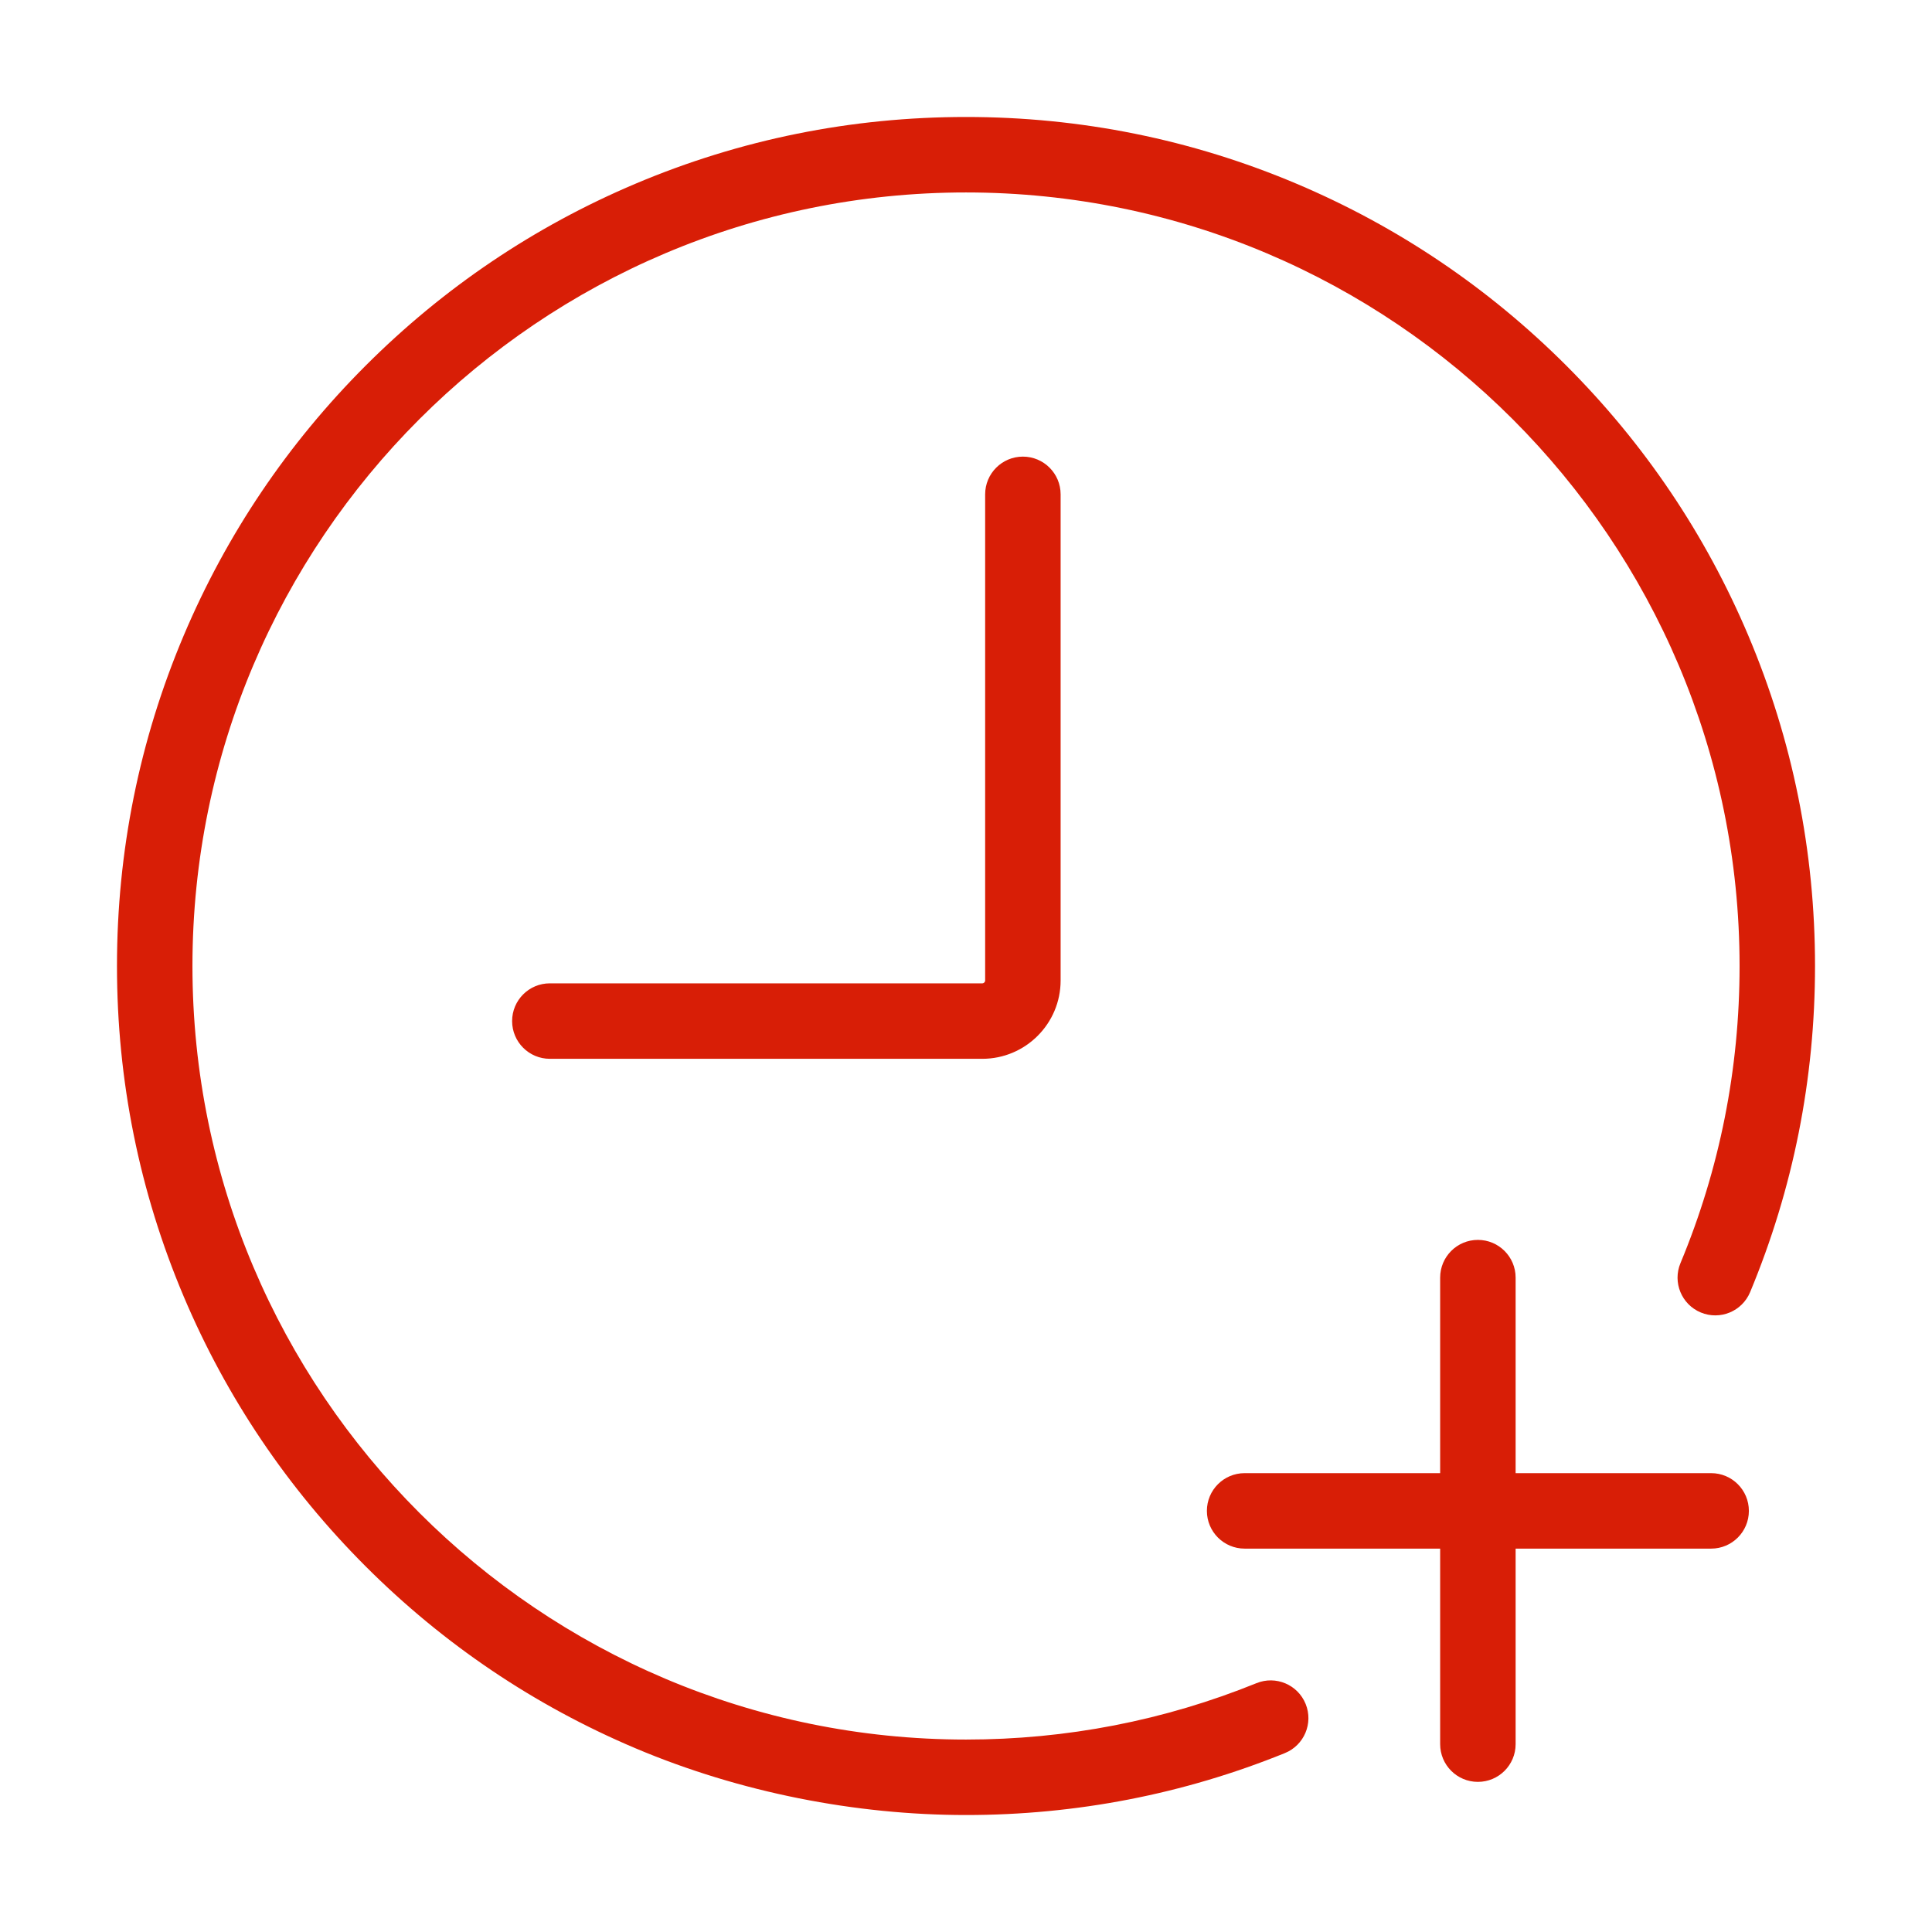 <?xml version="1.0" standalone="no"?><!DOCTYPE svg PUBLIC "-//W3C//DTD SVG 1.1//EN" "http://www.w3.org/Graphics/SVG/1.1/DTD/svg11.dtd"><svg t="1651834646258" class="icon" viewBox="0 0 1024 1024" version="1.1" xmlns="http://www.w3.org/2000/svg" p-id="1447" xmlns:xlink="http://www.w3.org/1999/xlink" width="200" height="200"><defs><style type="text/css">@font-face { font-family: feedback-iconfont; src: url("//at.alicdn.com/t/font_1031158_u69w8yhxdu.woff2?t=1630033759944") format("woff2"), url("//at.alicdn.com/t/font_1031158_u69w8yhxdu.woff?t=1630033759944") format("woff"), url("//at.alicdn.com/t/font_1031158_u69w8yhxdu.ttf?t=1630033759944") format("truetype"); }
</style></defs><path d="M962 512c0 59.88-11.58 118.04-34.4 172.86-4.25 10.2-15.95 15.02-26.15 10.78-10.2-4.25-15.02-15.95-10.77-26.15 20.79-49.93 31.33-102.92 31.33-157.49 0-226.07-183.92-410-410-410S102 285.93 102 512s183.93 410 410 410c53.26 0 105.06-10.06 153.97-29.89 10.24-4.15 21.9 0.78 26.05 11.02s-0.78 21.9-11.02 26.05C627.3 950.96 570.44 962 512 962s-119.68-11.9-175.17-35.37c-53.59-22.67-101.71-55.11-143.03-96.43-41.32-41.32-73.76-89.44-96.43-143.03C73.9 631.68 62 572.75 62 512s11.9-119.68 35.37-175.17c22.67-53.59 55.11-101.71 96.43-143.03 41.32-41.32 89.44-73.76 143.03-96.43C392.32 73.9 451.26 62 512 62s119.67 11.9 175.17 35.37c53.59 22.67 101.71 55.11 143.03 96.43 41.32 41.32 73.76 89.44 96.43 143.03C950.1 392.32 962 451.26 962 512zM522.15 262.02v257.66c0 0.83-0.68 1.51-1.51 1.51H291.43c-11.05 0-20 8.95-20 20s8.95 20 20 20h229.21c22.89 0 41.51-18.62 41.51-41.51V262.02c0-11.05-8.95-20-20-20s-20 8.95-20 20zM906.94 780.8H803.31V677.17c0-11.05-8.95-20-20-20s-20 8.95-20 20V780.8H659.68c-11.05 0-20 8.95-20 20s8.95 20 20 20h103.63v103.63c0 11.05 8.95 20 20 20s20-8.95 20-20V820.8h103.63c11.05 0 20-8.95 20-20s-8.95-20-20-20z" p-id="1448" fill="#d81e06"></path></svg>